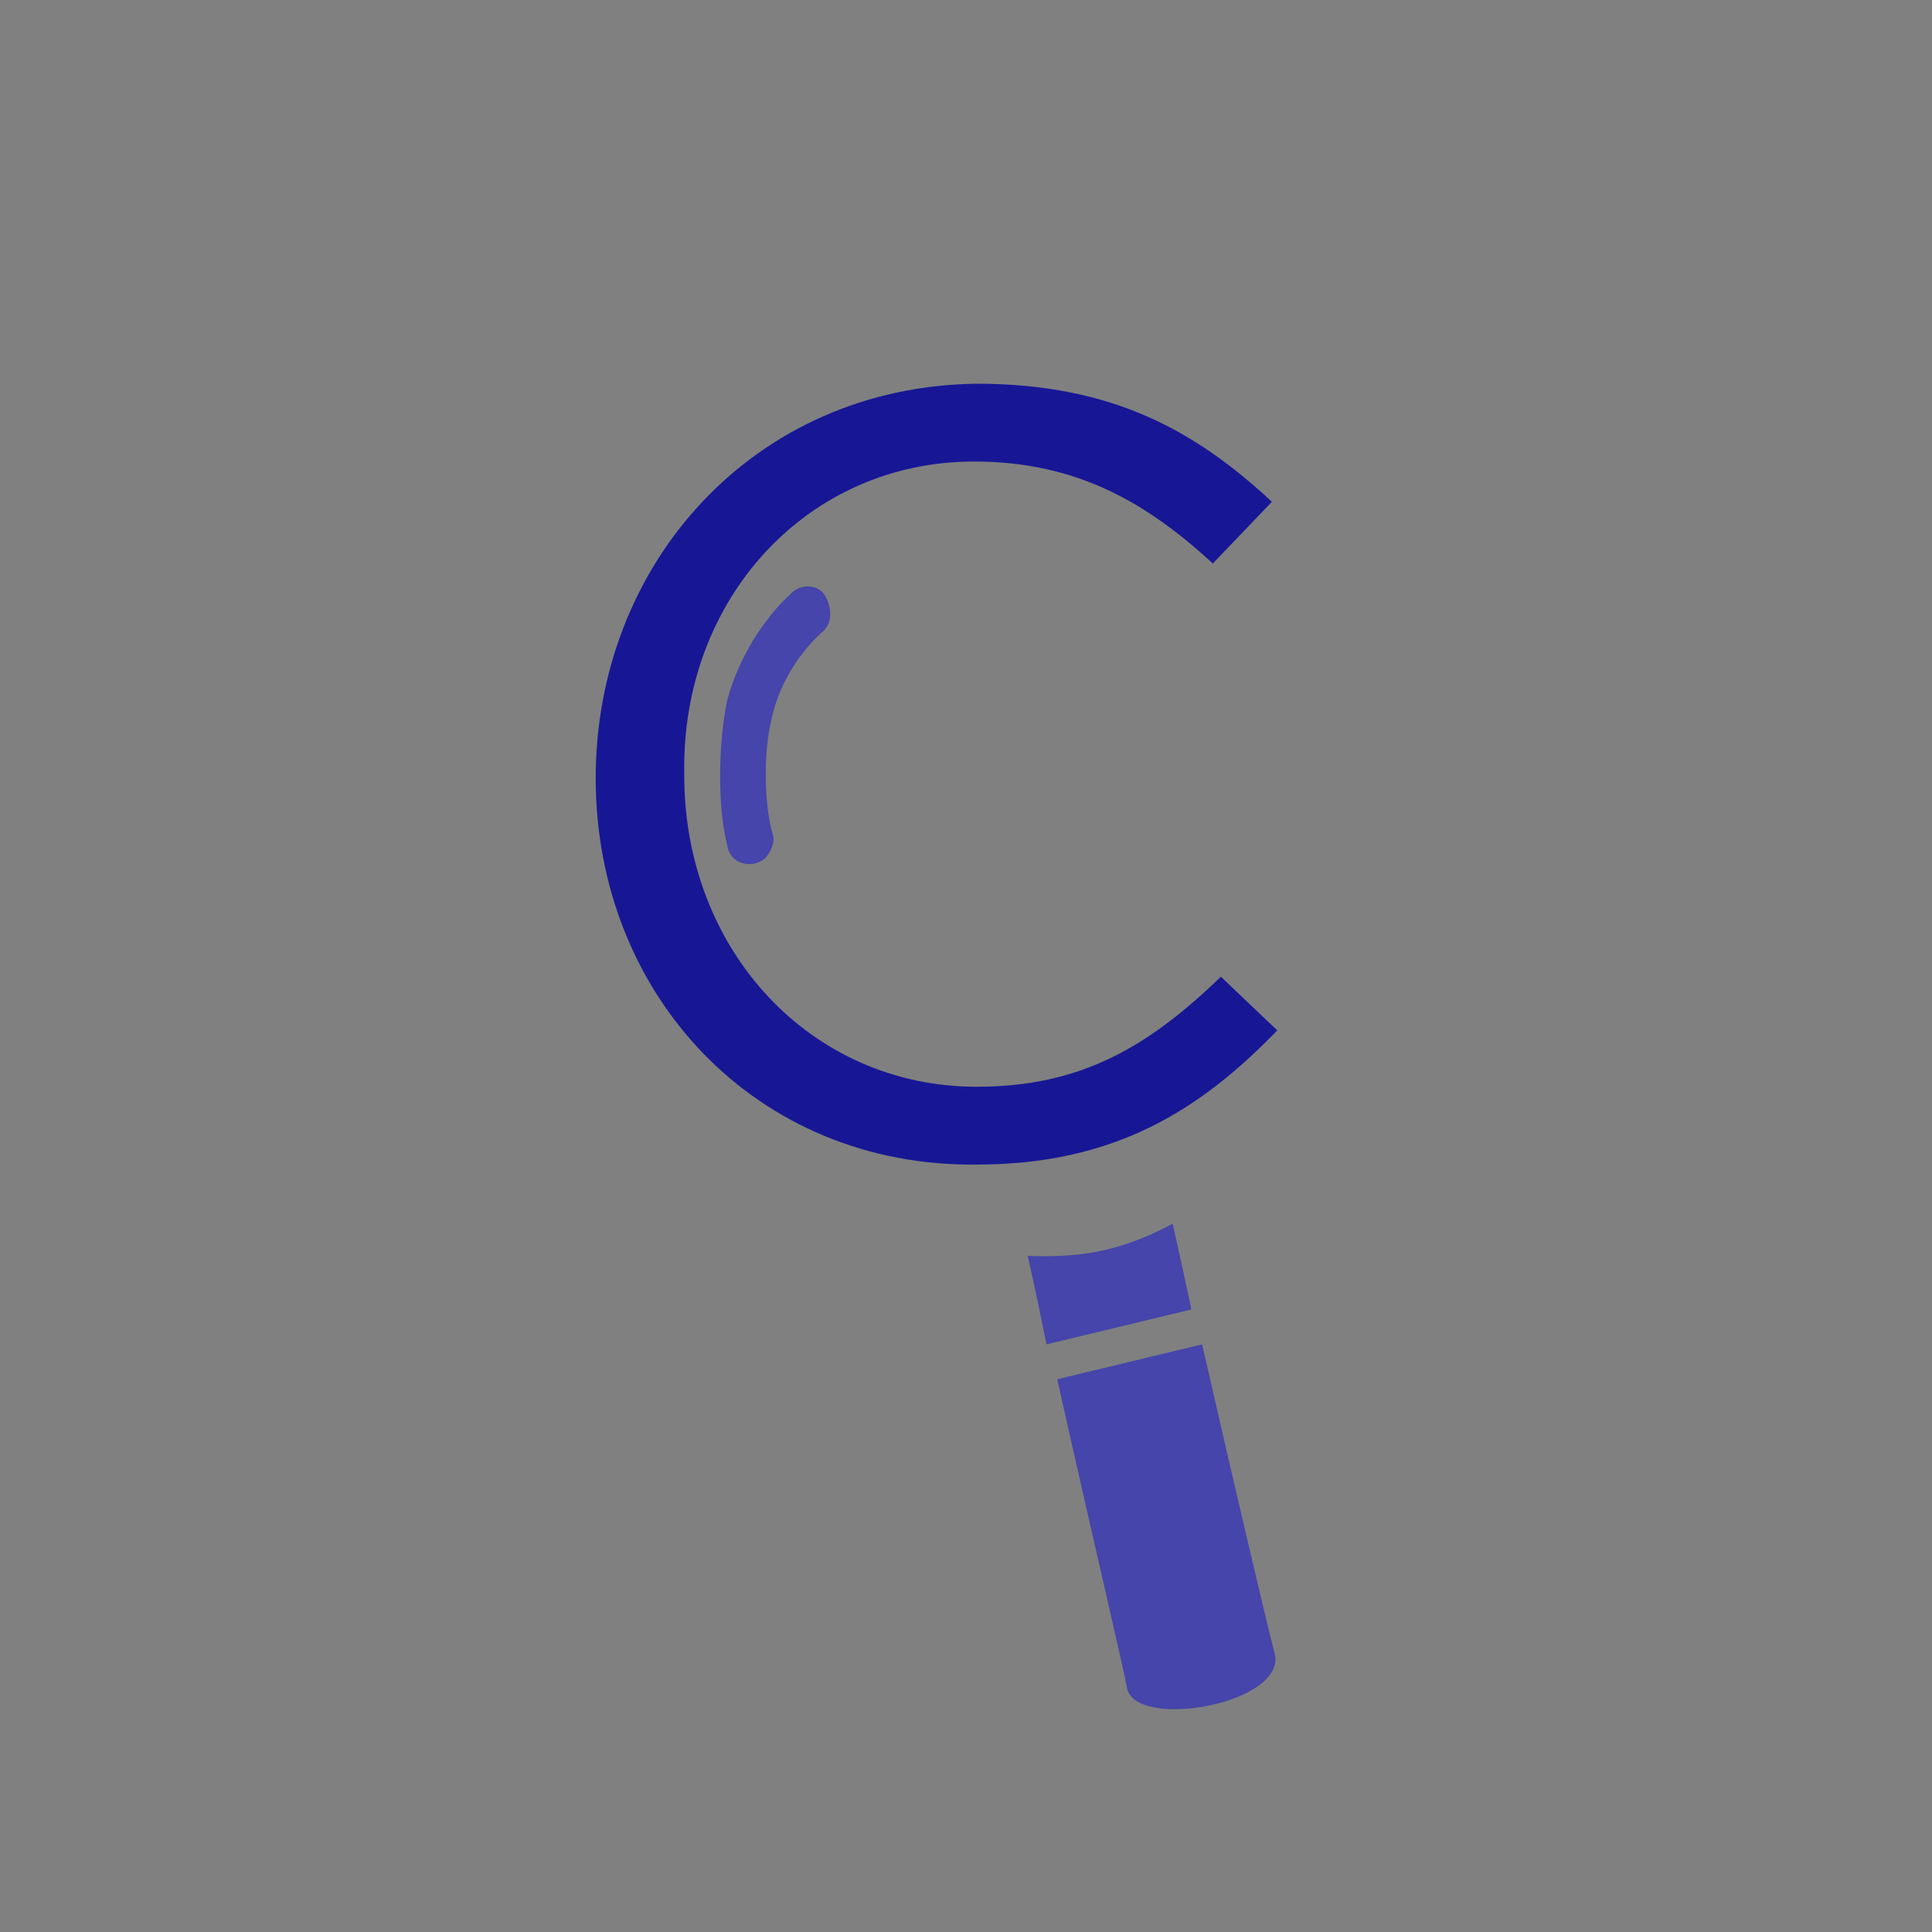 <?xml version="1.0" encoding="utf-8"?>
<!-- Generator: Adobe Illustrator 24.0.3, SVG Export Plug-In . SVG Version: 6.00 Build 0)  -->
<svg version="1.1" id="Layer_1" xmlns="http://www.w3.org/2000/svg" xmlns:xlink="http://www.w3.org/1999/xlink" x="0px" y="0px"
	 viewBox="0 0 72 72" style="enable-background:new 0 0 72 72;" xml:space="preserve">
<rect x="0" y="0" width="72" height="72" fill="#808080" stroke="none"/>
<style type="text/css">
	.st0{fill:#FFFFFF;}
	.st1{fill:#4545AB;}
	.st2{fill:#171796;}
</style>
<circle class="st0" cx="-284" cy="36" r="150"/>
<g>
	<path class="st1" d="M-257.6-230.5c-1.1,0.9-2.8,0.4-3.1-1c-1-3.5-0.8-8.8,0-11.8c0.9-3.4,2.8-6.4,5.3-8.7c0.9-0.8,2.3-0.6,2.9,0.4
		l0,0c0.5,0.8,0.4,1.9-0.3,2.5c-2,1.8-3.5,4.2-4.1,6.7c-0.8,3.2-0.6,7.6-0.1,9.7C-256.7-231.8-257-231-257.6-230.5L-257.6-230.5z"/>
	<g>
		<path class="st1" d="M-216.2-166.4c-0.4-1.6-3.6-15.3-5.9-25l-11.9,2.8c2.2,9.8,5.4,23.6,5.8,25.1
			C-227.5-160.1-215.3-162.3-216.2-166.4z"/>
		<path class="st1" d="M-224.5-201c0,0-2.5,1.4-5.7,2.1c-2.8,0.6-6.1,0.5-6.1,0.5s0.7,2.9,1.6,7.1l11.8-2.8
			C-223.8-198.1-224.5-201-224.5-201z"/>
	</g>
	<g>
		<path class="st2" d="M-271.2-237v-0.2c-0.1-17.3,12.8-31.6,30.8-31.7c11.1,0,17.7,3.9,23.8,9.6l-4.7,5.1
			c-5.2-4.9-10.9-8.3-19.2-8.3c-13.5,0-23.6,11.1-23.6,25.1v0.2c0,14.1,10.3,25.2,23.7,25.1c8.4,0,13.9-3.3,19.7-8.9l4.5,4.4
			c-6.3,6.5-13.3,10.8-24.4,10.8C-258.1-205.7-271.1-219.5-271.2-237z"/>
	</g>
	<g>
		<path class="st1" d="M-212.7-237v-0.2c0-16.5,12.1-31.1,30.1-31.1c10.1,0,16.4,2.9,22.4,8l-4.4,5.2c-4.6-4-9.8-6.9-18.3-6.9
			c-13.3,0-22.8,11.2-22.8,24.6v0.2c0,14.3,9.2,25,23.8,25c6.9,0,13.2-2.7,17.3-6v-14.9h-18.3v-6.1h24.9v24c-5.6,5-14,9.2-24.1,9.2
			C-201-206.1-212.7-219.8-212.7-237z"/>
		<path class="st1" d="M-145.4-237v-0.2c0-17,12.7-31.1,30.4-31.1c10.9,0,17.4,3.9,23.4,9.5l-4.6,5c-5.1-4.8-10.7-8.2-18.9-8.2
			c-13.3,0-23.3,10.8-23.3,24.6v0.2c0,13.9,10,24.8,23.3,24.8c8.2,0,13.7-3.2,19.4-8.7l4.5,4.4c-6.3,6.4-13.1,10.6-24,10.6
			C-132.6-206.1-145.4-219.8-145.4-237z"/>
	</g>
	<g>
		<path class="st2" d="M-205-186.5c-2-0.6-4-1.2-4-2.8v-0.1c0-1.5,1.3-2.5,3.3-2.5c1.5,0,3.1,0.5,4.5,1.5l0.1,0.1l0.9-1.4l-0.1-0.1
			c-1.5-1-3.6-1.6-5.3-1.6c-2.9,0-5,1.7-5,4.2v0.1c0,2.7,2.7,3.4,5,4.1h0.1c2.1,0.6,3.8,1.2,3.8,2.9v0.1c0,1.6-1.4,2.7-3.5,2.7
			c-1.8,0-3.6-0.6-5.2-1.9l-0.1-0.1l-1,1.3l0.1,0.1c1.6,1.3,4,2.2,6.1,2.2c3,0,5.2-1.9,5.2-4.4v-0.1
			C-200-184.9-202.5-185.8-205-186.5z"/>
		<path class="st2" d="M-183.8-193.4c-4,0-7.1,3.4-7.1,7.8v0.1c0,4.5,3.2,7.8,7.4,7.8c2.5,0,4.4-0.8,6.2-2.8l0.1-0.1l-1.1-1
			l-0.1,0.1c-1.5,1.6-3,2.3-5,2.3c-3.1,0-5.4-2.3-5.7-5.6h12.3v-0.1c0-0.2,0-0.3,0-0.6C-176.9-190.2-179.7-193.4-183.8-193.4z
			 M-189.2-186.4c0.3-3.2,2.5-5.5,5.3-5.5c3.5,0,5,3,5.2,5.5H-189.2z"/>
		<path class="st2" d="M-161.7-193.3c-2.2,0-3.9,0.7-5.3,1.3h-0.1l0.6,1.4h0.1c1.6-0.8,3-1.2,4.6-1.2c3.1,0,4.8,1.6,4.8,4.4v0.5
			c-1.2-0.3-2.7-0.6-4.8-0.6c-4.1,0-6.6,1.9-6.6,4.9v0.1c0,1.5,0.6,2.7,1.9,3.6c1.1,0.8,2.5,1.2,4,1.2c3,0,4.7-1.5,5.6-2.6v2.3h1.6
			v-9.3c0-1.8-0.5-3.2-1.5-4.3C-158-192.7-159.6-193.3-161.7-193.3z M-161.9-186c2.1,0,3.7,0.3,4.9,0.6v1.6c0,2.5-2.4,4.5-5.5,4.5
			c-2.1,0-4.2-1.1-4.2-3.3v-0.1C-166.6-184.7-164.8-186-161.9-186z"/>
		<path class="st2" d="M-136.8-193.3c-2.6,0-4.9,1.6-6.2,4.1v-3.9h-1.6v15h1.6v-6.2c0-5,3.2-7.3,6.3-7.3h0.2v-1.8h-0.1
			C-136.7-193.3-136.8-193.3-136.8-193.3z"/>
		<path class="st2" d="M-116.4-181.7c-1.4,1.6-3.1,2.4-4.9,2.4c-3.4,0-6-2.8-6-6.3v-0.1c0-3.5,2.6-6.3,5.9-6.3
			c2.2,0,3.6,1.2,4.9,2.4l0.1,0.1l1.2-1.2l-0.1-0.1c-1.2-1.3-3-2.8-6-2.8c-4.2,0-7.6,3.5-7.6,7.8v0.1c0,4.3,3.4,7.8,7.6,7.8
			c2.4,0,4.3-0.9,6.1-3l0.1-0.1L-116.4-181.7L-116.4-181.7z"/>
		<path class="st2" d="M-98.7-193.4c-2.3,0-4.1,1-5.2,2.8v-8.9h-1.6v21.4h1.6v-8.7c0-3,2.2-5.2,5-5.2s4.6,1.9,4.6,4.9v8.9h1.6v-9.2
			C-92.7-191-95.1-193.4-98.7-193.4z"/>
	</g>
</g>
<g>
	<path class="st1" d="M-322.1,6.8c-2.1,1.7-5.3,0.7-6-1.9c-1.8-6.7-1.4-16.8,0-22.6c1.6-6.4,5.3-12.4,10.2-16.7
		c1.7-1.5,4.4-1.1,5.6,0.8v0.1c1,1.6,0.8,3.6-0.6,4.9c-3.8,3.4-6.7,8-7.9,12.9c-1.6,6.2-1.2,14.5-0.1,18.7
		C-320.5,4.3-321,5.9-322.1,6.8L-322.1,6.8z"/>
	<g>
		<path class="st1" d="M-242.7,130c-0.7-3.1-7-29.5-11.4-48l-22.7,5.4c4.3,18.8,10.4,45.3,11,48.1
			C-264.3,142.1-240.9,137.9-242.7,130z"/>
		<path class="st1" d="M-258.5,63.6c0,0-4.8,2.8-10.9,4.1c-5.5,1.2-11.7,1-11.7,1s1.3,5.6,3.1,13.6l22.7-5.4
			C-257.2,69.1-258.5,63.6-258.5,63.6z"/>
	</g>
	<g>
		<path class="st2" d="M-348.2-5.6v-0.3c-0.1-33.2,24.6-60.7,59.1-60.8c21.3-0.1,34,7.4,45.8,18.4l-9,9.7c-9.9-9.3-21-16-36.9-16
			c-26,0.1-45.3,21.2-45.2,48.2v0.3c0.1,27.1,19.7,48.3,45.5,48.3c16.1,0,26.6-6.3,37.8-17l8.7,8.5c-12.2,12.4-25.6,20.7-46.8,20.7
			C-323.1,54.6-348.1,28-348.2-5.6z"/>
	</g>
</g>
<g>
	<path class="st1" d="M28.5,32c-0.5,0.4-1.3,0.2-1.4-0.5c-0.4-1.6-0.3-4,0-5.4c0.4-1.5,1.3-3,2.4-4c0.4-0.4,1.1-0.3,1.3,0.2v0
		c0.2,0.4,0.2,0.9-0.1,1.2c-0.9,0.8-1.6,1.9-1.9,3.1c-0.4,1.5-0.3,3.5,0,4.5C28.9,31.4,28.7,31.8,28.5,32L28.5,32z"/>
	<g>
		<path class="st1" d="M47.5,61.6c-0.2-0.7-1.7-7.1-2.7-11.5l-5.4,1.3c1,4.5,2.5,10.9,2.6,11.5C42.3,64.5,48,63.5,47.5,61.6z"/>
		<path class="st1" d="M43.7,45.6c0,0-1.2,0.7-2.6,1c-1.3,0.3-2.8,0.2-2.8,0.2s0.3,1.3,0.7,3.3l5.4-1.3C44,46.9,43.7,45.6,43.7,45.6
			z"/>
	</g>
	<g>
		<path class="st2" d="M22.2,29L22.2,29c0-8,5.9-14.6,14.2-14.7c5.1,0,8.2,1.8,11,4.4l-2.2,2.3c-2.4-2.2-5-3.8-8.9-3.8
			c-6.2,0-10.9,5.1-10.8,11.6v0.1c0,6.5,4.7,11.6,10.9,11.6c3.9,0,6.4-1.5,9.1-4.1l2.1,2c-2.9,3-6.1,5-11.2,5
			C28.2,43.5,22.2,37.1,22.2,29z"/>
	</g>
</g>
</svg>
